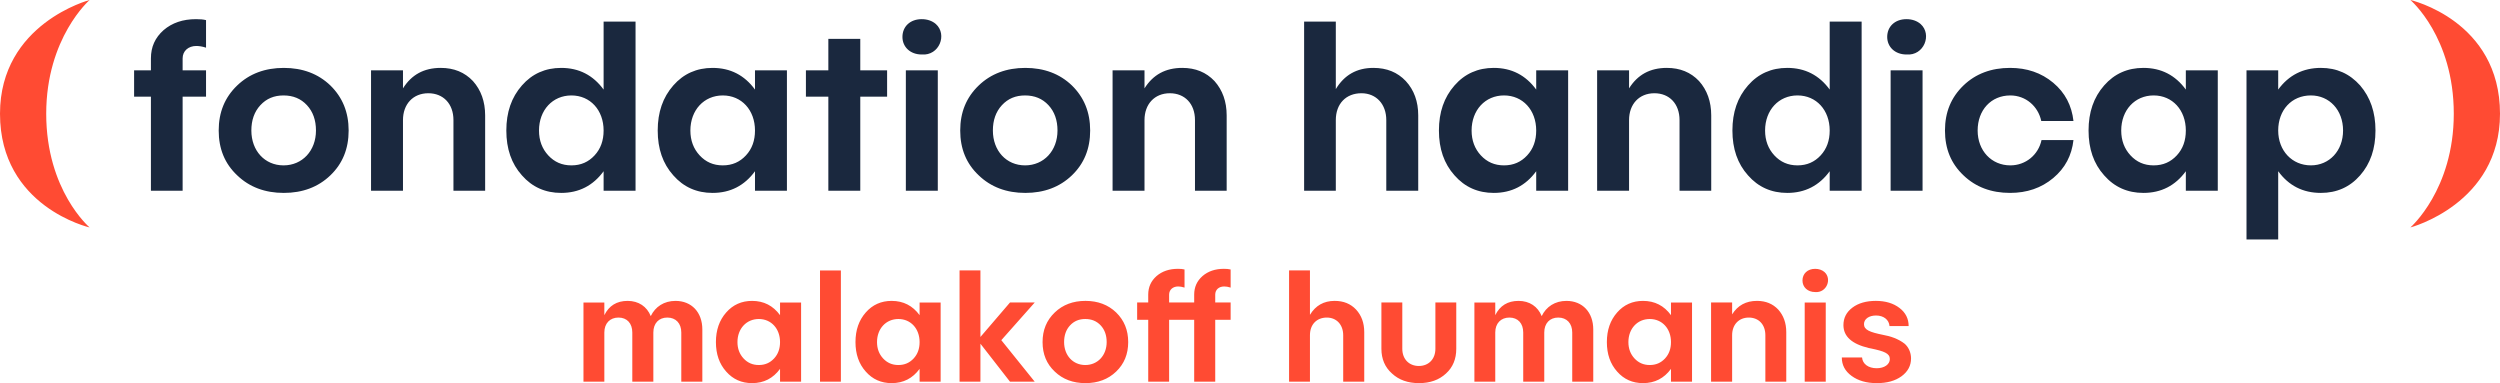 <?xml version="1.0" encoding="UTF-8"?>
<svg width="261px" height="40px" viewBox="0 0 261 40" version="1.1" xmlns="http://www.w3.org/2000/svg" xmlns:xlink="http://www.w3.org/1999/xlink">
    <!-- Generator: Sketch 58 (84663) - https://sketch.com -->
    <title>🧬 Logos/Product MH/Fondation handicap 1ligne@3x</title>
    <desc>Created with Sketch.</desc>
    <g id="🧬-Logos/Product-MH/Fondation-handicap-1ligne" stroke="none" stroke-width="1" fill="none" fill-rule="evenodd">
        <path d="M195.839,31.412 C196.848,31.412 197.669,31.663 198.305,32.15 C198.943,32.634 199.262,33.271 199.262,34.041 L197.265,34.041 C197.215,33.389 196.661,32.938 195.857,32.938 C195.118,32.938 194.6,33.304 194.6,33.84 C194.6,34.443 195.204,34.677 196.596,34.961 C197.35,35.095 198.173,35.363 198.843,35.883 C199.227,36.216 199.513,36.769 199.513,37.422 C199.513,38.176 199.178,38.795 198.524,39.279 C197.853,39.766 196.998,40 195.94,40 C194.868,40 193.994,39.748 193.307,39.246 C192.62,38.745 192.285,38.107 192.285,37.322 L194.399,37.322 C194.448,37.99 195.052,38.444 195.925,38.444 C196.73,38.444 197.299,38.04 197.299,37.488 C197.299,36.886 196.696,36.668 195.354,36.384 C195.236,36.367 195.153,36.352 195.103,36.334 C193.342,35.916 192.454,35.129 192.454,33.941 C192.454,33.188 192.77,32.584 193.391,32.116 C194.012,31.647 194.833,31.412 195.839,31.412 Z M171.531,31.413 C172.755,31.413 173.73,31.916 174.451,32.903 L174.451,31.581 L176.648,31.581 L176.648,39.849 L174.451,39.849 L174.451,38.51 C173.73,39.497 172.755,39.999 171.531,39.999 C170.441,39.999 169.537,39.598 168.832,38.796 C168.111,37.99 167.757,36.969 167.757,35.714 C167.757,34.46 168.111,33.439 168.832,32.619 C169.537,31.816 170.441,31.413 171.531,31.413 Z M93.087,31.413 C94.311,31.413 95.284,31.916 96.006,32.903 L96.006,31.581 L98.203,31.581 L98.203,39.849 L96.006,39.849 L96.006,38.51 C95.284,39.497 94.311,39.999 93.087,39.999 C91.997,39.999 91.091,39.598 90.388,38.796 C89.666,37.99 89.312,36.969 89.312,35.714 C89.312,34.46 89.666,33.439 90.388,32.619 C91.091,31.816 91.997,31.413 93.087,31.413 Z M78.517,31.413 C79.741,31.413 80.714,31.916 81.436,32.903 L81.436,31.581 L83.634,31.581 L83.634,39.849 L81.436,39.849 L81.436,38.51 C80.714,39.497 79.741,39.999 78.517,39.999 C77.427,39.999 76.521,39.598 75.818,38.796 C75.096,37.99 74.742,36.969 74.742,35.714 C74.742,34.46 75.096,33.439 75.818,32.619 C76.521,31.816 77.427,31.413 78.517,31.413 Z M113.322,31.412 C114.613,31.412 115.687,31.815 116.524,32.619 C117.363,33.439 117.784,34.461 117.784,35.715 C117.784,36.97 117.363,37.991 116.524,38.795 C115.687,39.598 114.613,39.999 113.322,39.999 C112.029,39.999 110.957,39.598 110.119,38.795 C109.262,37.991 108.844,36.97 108.844,35.715 C108.844,34.461 109.262,33.439 110.119,32.619 C110.957,31.815 112.029,31.412 113.322,31.412 Z M146.4,31.58 L146.4,36.417 C146.4,37.488 147.104,38.208 148.128,38.208 C149.15,38.208 149.855,37.488 149.855,36.417 L149.855,31.58 L152.034,31.58 L152.034,36.417 C152.034,37.473 151.682,38.344 150.96,38.996 C150.239,39.666 149.301,39.999 148.144,39.999 C146.986,39.999 146.048,39.666 145.327,38.996 C144.588,38.344 144.219,37.473 144.219,36.417 L144.219,31.58 L146.4,31.58 Z M163.537,31.413 C165.213,31.413 166.336,32.601 166.336,34.392 L166.336,39.849 L164.141,39.849 L164.141,34.711 C164.141,33.756 163.569,33.153 162.68,33.153 C161.792,33.153 161.221,33.756 161.221,34.711 L161.221,39.849 L159.024,39.849 L159.024,34.711 C159.024,33.756 158.47,33.153 157.581,33.153 C156.693,33.153 156.105,33.756 156.105,34.711 L156.105,39.849 L153.927,39.849 L153.927,31.581 L156.105,31.581 L156.105,32.903 C156.592,31.916 157.398,31.413 158.537,31.413 C159.678,31.413 160.55,31.999 160.953,33.003 C161.423,32.017 162.345,31.413 163.537,31.413 Z M70.523,31.413 C72.201,31.413 73.324,32.601 73.324,34.392 L73.324,39.849 L71.127,39.849 L71.127,34.711 C71.127,33.756 70.557,33.153 69.668,33.153 C68.78,33.153 68.209,33.756 68.209,34.711 L68.209,39.849 L66.012,39.849 L66.012,34.711 C66.012,33.756 65.458,33.153 64.569,33.153 C63.68,33.153 63.093,33.756 63.093,34.711 L63.093,39.849 L60.914,39.849 L60.914,31.581 L63.093,31.581 L63.093,32.903 C63.579,31.916 64.386,31.413 65.524,31.413 C66.666,31.413 67.538,31.999 67.94,33.003 C68.41,32.017 69.333,31.413 70.523,31.413 Z M87.788,28.234 L87.788,39.849 L85.609,39.849 L85.609,28.234 L87.788,28.234 Z M190.608,31.581 L190.608,39.849 L188.411,39.849 L188.411,31.581 L190.608,31.581 Z M127.775,28.065 C128.026,28.065 128.261,28.083 128.478,28.133 L128.478,30.024 C128.227,29.94 127.993,29.907 127.807,29.907 C127.254,29.907 126.87,30.241 126.87,30.76 L126.87,31.58 L128.478,31.58 L128.478,33.389 L126.87,33.389 L126.87,39.849 L124.673,39.849 L124.673,33.389 L122.056,33.389 L122.056,39.849 L119.875,39.849 L119.875,33.389 L118.718,33.389 L118.718,31.58 L119.875,31.58 L119.875,30.76 C119.875,29.974 120.161,29.338 120.747,28.818 C121.334,28.317 122.072,28.065 122.979,28.065 C123.247,28.065 123.482,28.083 123.665,28.133 L123.665,30.024 C123.414,29.94 123.18,29.907 122.994,29.907 C122.458,29.907 122.056,30.241 122.056,30.76 L122.056,31.58 L124.673,31.58 L124.673,30.76 C124.673,29.974 124.957,29.338 125.545,28.818 C126.131,28.317 126.87,28.065 127.775,28.065 Z M102.357,28.233 L102.357,35.18 L105.444,31.58 L108.026,31.58 L104.537,35.514 L108.026,39.849 L105.444,39.849 L102.357,35.883 L102.357,39.849 L100.177,39.849 L100.177,28.233 L102.357,28.233 Z M183.433,31.412 C184.34,31.412 185.077,31.714 185.647,32.317 C186.201,32.936 186.486,33.722 186.486,34.677 L186.486,39.849 L184.304,39.849 L184.304,34.995 C184.304,33.873 183.6,33.154 182.577,33.154 C181.522,33.154 180.834,33.906 180.834,34.995 L180.834,39.849 L178.636,39.849 L178.636,31.58 L180.834,31.58 L180.834,32.82 C181.422,31.882 182.275,31.412 183.433,31.412 Z M136.759,28.233 L136.759,32.869 C137.345,31.899 138.201,31.412 139.341,31.412 C140.263,31.412 141.002,31.714 141.573,32.317 C142.143,32.936 142.427,33.722 142.427,34.677 L142.427,39.849 L140.23,39.849 L140.23,34.995 C140.23,33.906 139.544,33.154 138.521,33.154 C137.463,33.154 136.759,33.873 136.759,34.995 L136.759,39.849 L134.579,39.849 L134.579,28.233 L136.759,28.233 Z M79.222,33.304 C77.93,33.304 76.991,34.31 76.991,35.714 C76.991,36.402 77.208,36.969 77.628,37.423 C78.047,37.874 78.568,38.108 79.222,38.108 C79.875,38.108 80.396,37.874 80.815,37.423 C81.235,36.969 81.436,36.402 81.436,35.714 C81.436,34.31 80.513,33.304 79.222,33.304 Z M113.304,33.304 C112.651,33.304 112.13,33.522 111.711,33.974 C111.293,34.425 111.092,35.012 111.092,35.715 C111.092,37.104 112.013,38.108 113.304,38.108 C114.596,38.108 115.536,37.104 115.536,35.715 C115.536,35.012 115.334,34.425 114.915,33.974 C114.495,33.522 113.958,33.304 113.304,33.304 Z M93.791,33.304 C92.5,33.304 91.561,34.31 91.561,35.714 C91.561,36.402 91.778,36.969 92.198,37.423 C92.617,37.874 93.138,38.108 93.791,38.108 C94.445,38.108 94.965,37.874 95.385,37.423 C95.805,36.969 96.006,36.402 96.006,35.714 C96.006,34.31 95.083,33.304 93.791,33.304 Z M172.236,33.304 C170.944,33.304 170.005,34.31 170.005,35.714 C170.005,36.402 170.223,36.969 170.642,37.423 C171.063,37.874 171.582,38.108 172.236,38.108 C172.89,38.108 173.41,37.874 173.83,37.423 C174.249,36.969 174.451,36.402 174.451,35.714 C174.451,34.31 173.528,33.304 172.236,33.304 Z M189.502,28.066 C189.887,28.066 190.223,28.183 190.474,28.399 C191.279,29.12 190.709,30.592 189.502,30.491 C188.713,30.491 188.178,29.974 188.178,29.287 C188.178,28.567 188.713,28.066 189.502,28.066 Z M251.643,0 C251.643,0 261,2.134 261,11.873 C261,21.295 251.643,23.746 251.643,23.746 C251.643,23.746 256.175,19.809 256.175,11.873 C256.175,3.843 251.643,0 251.643,0 Z M9.357,0 C9.357,0 4.825,3.937 4.825,11.873 C4.825,19.903 9.357,23.746 9.357,23.746 C9.357,23.746 0,21.612 0,11.873 C0,2.451 9.357,0 9.357,0 Z" id="Logo-Fondation-Handicap-corail" fill="#FF4B33"></path>
        <path d="M242.299,7.088 C243.954,7.088 245.304,7.698 246.397,8.92 C247.466,10.166 248,11.718 248,13.626 C248,15.535 247.466,17.087 246.397,18.307 C245.328,19.53 243.954,20.14 242.299,20.14 C240.416,20.14 238.939,19.376 237.844,17.876 L237.844,25 L234.535,25 L234.535,7.342 L237.844,7.342 L237.844,9.351 C238.939,7.852 240.44,7.088 242.299,7.088 Z M74.392,7.089 C76.249,7.089 77.727,7.852 78.821,9.352 L78.821,7.342 L82.155,7.342 L82.155,19.911 L78.821,19.911 L78.821,17.877 C77.727,19.377 76.249,20.14 74.392,20.14 C72.737,20.14 71.363,19.53 70.294,18.308 C69.199,17.087 68.665,15.535 68.665,13.627 C68.665,11.719 69.199,10.166 70.294,8.92 C71.363,7.699 72.737,7.089 74.392,7.089 Z M107.042,7.089 C109.002,7.089 110.631,7.699 111.905,8.92 C113.177,10.166 113.813,11.719 113.813,13.627 C113.813,15.535 113.177,17.087 111.905,18.308 C110.631,19.53 109.002,20.14 107.042,20.14 C105.082,20.14 103.454,19.53 102.182,18.308 C100.883,17.087 100.247,15.535 100.247,13.627 C100.247,11.719 100.883,10.166 102.182,8.92 C103.454,7.699 105.082,7.089 107.042,7.089 Z M66.351,2.255 L66.351,19.911 L63.017,19.911 L63.017,17.877 C61.922,19.377 60.445,20.14 58.588,20.14 C56.933,20.14 55.559,19.53 54.49,18.308 C53.395,17.087 52.861,15.535 52.861,13.627 C52.861,11.719 53.395,10.166 54.49,8.92 C55.559,7.699 56.933,7.089 58.588,7.089 C60.445,7.089 61.922,7.852 63.017,9.352 L63.017,2.255 L66.351,2.255 Z M29.627,7.089 C31.587,7.089 33.216,7.699 34.489,8.92 C35.762,10.166 36.398,11.719 36.398,13.627 C36.398,15.535 35.762,17.087 34.489,18.308 C33.216,19.53 31.587,20.14 29.627,20.14 C27.667,20.14 26.039,19.53 24.766,18.308 C23.467,17.087 22.832,15.535 22.832,13.627 C22.832,11.719 23.467,10.166 24.766,8.92 C26.039,7.699 27.667,7.089 29.627,7.089 Z M223.773,7.088 C225.63,7.088 227.107,7.852 228.201,9.351 L228.201,7.342 L231.536,7.342 L231.536,19.911 L228.201,19.911 L228.201,17.877 C227.107,19.376 225.63,20.14 223.773,20.14 C222.117,20.14 220.743,19.53 219.674,18.307 C218.579,17.087 218.045,15.535 218.045,13.627 C218.045,11.718 218.579,10.166 219.674,8.92 C220.743,7.698 222.117,7.088 223.773,7.088 Z M194.354,2.255 L194.354,19.911 L191.02,19.911 L191.02,17.877 C189.926,19.376 188.449,20.14 186.591,20.14 C184.937,20.14 183.561,19.53 182.493,18.307 C181.399,17.087 180.864,15.535 180.864,13.627 C180.864,11.718 181.399,10.166 182.493,8.92 C183.561,7.698 184.937,7.088 186.591,7.088 C188.449,7.088 189.926,7.852 191.02,9.351 L191.02,2.255 L194.354,2.255 Z M209.851,7.088 C211.609,7.088 213.109,7.597 214.357,8.64 C215.604,9.683 216.292,11.031 216.47,12.635 L213.109,12.635 C212.778,11.082 211.48,9.964 209.877,9.964 C207.867,9.964 206.466,11.49 206.466,13.627 C206.466,15.738 207.917,17.265 209.877,17.265 C211.48,17.265 212.805,16.171 213.136,14.62 L216.47,14.62 C216.292,16.222 215.604,17.544 214.357,18.589 C213.109,19.631 211.609,20.139 209.851,20.139 C207.892,20.139 206.262,19.529 204.99,18.308 C203.692,17.087 203.055,15.534 203.055,13.627 C203.055,11.718 203.692,10.166 204.99,8.919 C206.262,7.698 207.892,7.088 209.851,7.088 Z M155.95,7.088 C157.808,7.088 159.285,7.852 160.38,9.351 L160.38,7.342 L163.713,7.342 L163.713,19.911 L160.38,19.911 L160.38,17.877 C159.285,19.376 157.808,20.14 155.95,20.14 C154.296,20.14 152.921,19.53 151.852,18.307 C150.758,17.087 150.224,15.535 150.224,13.627 C150.224,11.718 150.758,10.166 151.852,8.92 C152.921,7.698 154.296,7.088 155.95,7.088 Z M200.715,7.342 L200.715,19.911 L197.381,19.911 L197.381,7.342 L200.715,7.342 Z M97.906,7.342 L97.906,19.911 L94.571,19.911 L94.571,7.342 L97.906,7.342 Z M89.813,4.061 L89.813,7.342 L92.614,7.342 L92.614,10.091 L89.813,10.091 L89.813,19.911 L86.479,19.911 L86.479,10.091 L84.138,10.091 L84.138,7.342 L86.479,7.342 L86.479,4.061 L89.813,4.061 Z M20.466,2 C20.873,2 21.229,2.025 21.51,2.102 L21.51,4.977 C21.128,4.85 20.772,4.799 20.491,4.799 C19.677,4.799 19.066,5.308 19.066,6.096 L19.066,7.342 L21.51,7.342 L21.51,10.091 L19.066,10.091 L19.066,19.911 L15.756,19.911 L15.756,10.091 L14,10.091 L14,7.342 L15.756,7.342 L15.756,6.096 C15.756,4.9 16.189,3.934 17.08,3.145 C17.972,2.382 19.091,2 20.466,2 Z M123.432,7.088 C124.806,7.088 125.927,7.546 126.792,8.462 C127.631,9.403 128.064,10.599 128.064,12.05 L128.064,19.911 L124.756,19.911 L124.756,12.533 C124.756,10.829 123.687,9.735 122.133,9.735 C120.53,9.735 119.486,10.88 119.486,12.533 L119.486,19.911 L116.153,19.911 L116.153,7.343 L119.486,7.343 L119.486,9.225 C120.378,7.801 121.676,7.088 123.432,7.088 Z M46.016,7.088 C47.391,7.088 48.51,7.546 49.376,8.462 C50.216,9.403 50.649,10.599 50.649,12.05 L50.649,19.911 L47.34,19.911 L47.34,12.533 C47.34,10.829 46.271,9.735 44.719,9.735 C43.115,9.735 42.071,10.88 42.071,12.533 L42.071,19.911 L38.736,19.911 L38.736,7.343 L42.071,7.343 L42.071,9.225 C42.962,7.801 44.26,7.088 46.016,7.088 Z M174.019,7.088 C175.394,7.088 176.514,7.546 177.38,8.462 C178.22,9.403 178.652,10.598 178.652,12.049 L178.652,19.91 L175.343,19.91 L175.343,12.533 C175.343,10.829 174.275,9.735 172.722,9.735 C171.118,9.735 170.074,10.879 170.074,12.533 L170.074,19.91 L166.74,19.91 L166.74,7.342 L170.074,7.342 L170.074,9.225 C170.965,7.801 172.264,7.088 174.019,7.088 Z M139.459,2.255 L139.459,9.302 C140.35,7.826 141.648,7.088 143.38,7.088 C144.779,7.088 145.899,7.546 146.764,8.462 C147.63,9.403 148.063,10.598 148.063,12.049 L148.063,19.91 L144.728,19.91 L144.728,12.533 C144.728,10.879 143.685,9.735 142.132,9.735 C140.529,9.735 139.459,10.829 139.459,12.533 L139.459,19.91 L136.15,19.91 L136.15,2.255 L139.459,2.255 Z M224.841,9.963 C222.881,9.963 221.456,11.49 221.456,13.627 C221.456,14.669 221.786,15.535 222.424,16.222 C223.06,16.909 223.849,17.265 224.841,17.265 C225.834,17.265 226.623,16.909 227.259,16.222 C227.897,15.535 228.201,14.669 228.201,13.627 C228.201,11.49 226.801,9.963 224.841,9.963 Z M75.46,9.964 C73.5,9.964 72.076,11.49 72.076,13.627 C72.076,14.67 72.406,15.535 73.043,16.222 C73.679,16.91 74.468,17.265 75.46,17.265 C76.454,17.265 77.243,16.91 77.878,16.222 C78.516,15.535 78.821,14.67 78.821,13.627 C78.821,11.49 77.42,9.964 75.46,9.964 Z M59.656,9.964 C57.696,9.964 56.272,11.49 56.272,13.627 C56.272,14.67 56.602,15.535 57.238,16.222 C57.875,16.91 58.664,17.265 59.656,17.265 C60.65,17.265 61.439,16.91 62.074,16.222 C62.711,15.535 63.017,14.67 63.017,13.627 C63.017,11.49 61.616,9.964 59.656,9.964 Z M29.602,9.964 C28.609,9.964 27.82,10.295 27.184,10.981 C26.547,11.668 26.242,12.559 26.242,13.627 C26.242,15.738 27.642,17.265 29.602,17.265 C31.562,17.265 32.987,15.738 32.987,13.627 C32.987,12.559 32.682,11.668 32.045,10.981 C31.409,10.295 30.595,9.964 29.602,9.964 Z M157.019,9.963 C155.059,9.963 153.635,11.49 153.635,13.627 C153.635,14.669 153.965,15.535 154.601,16.222 C155.238,16.909 156.027,17.265 157.019,17.265 C158.012,17.265 158.802,16.909 159.437,16.222 C160.074,15.535 160.38,14.669 160.38,13.627 C160.38,11.49 158.979,9.963 157.019,9.963 Z M107.017,9.964 C106.026,9.964 105.236,10.295 104.599,10.981 C103.963,11.668 103.657,12.559 103.657,13.627 C103.657,15.738 105.058,17.265 107.017,17.265 C108.977,17.265 110.403,15.738 110.403,13.627 C110.403,12.559 110.098,11.668 109.461,10.981 C108.824,10.295 108.01,9.964 107.017,9.964 Z M241.255,9.963 C239.244,9.963 237.844,11.49 237.844,13.626 C237.844,15.738 239.295,17.264 241.255,17.264 C243.19,17.264 244.616,15.738 244.616,13.626 C244.616,11.49 243.19,9.963 241.255,9.963 Z M187.66,9.963 C185.7,9.963 184.275,11.49 184.275,13.627 C184.275,14.669 184.606,15.535 185.242,16.222 C185.878,16.909 186.667,17.265 187.66,17.265 C188.652,17.265 189.442,16.909 190.078,16.222 C190.714,15.535 191.02,14.669 191.02,13.627 C191.02,11.49 189.62,9.963 187.66,9.963 Z M96.226,2 C96.812,2 97.321,2.178 97.703,2.508 C98.925,3.604 98.059,5.842 96.226,5.689 C95.031,5.689 94.215,4.9 94.215,3.857 C94.215,2.763 95.031,2 96.226,2 Z M199.035,2 C199.62,2 200.129,2.178 200.512,2.508 C201.734,3.603 200.868,5.841 199.035,5.689 C197.839,5.689 197.024,4.899 197.024,3.856 C197.024,2.763 197.839,2 199.035,2 Z" id="Logo-Fondation-Handicap-blau-dark" fill="#1A283E"></path>
    </g>
</svg>